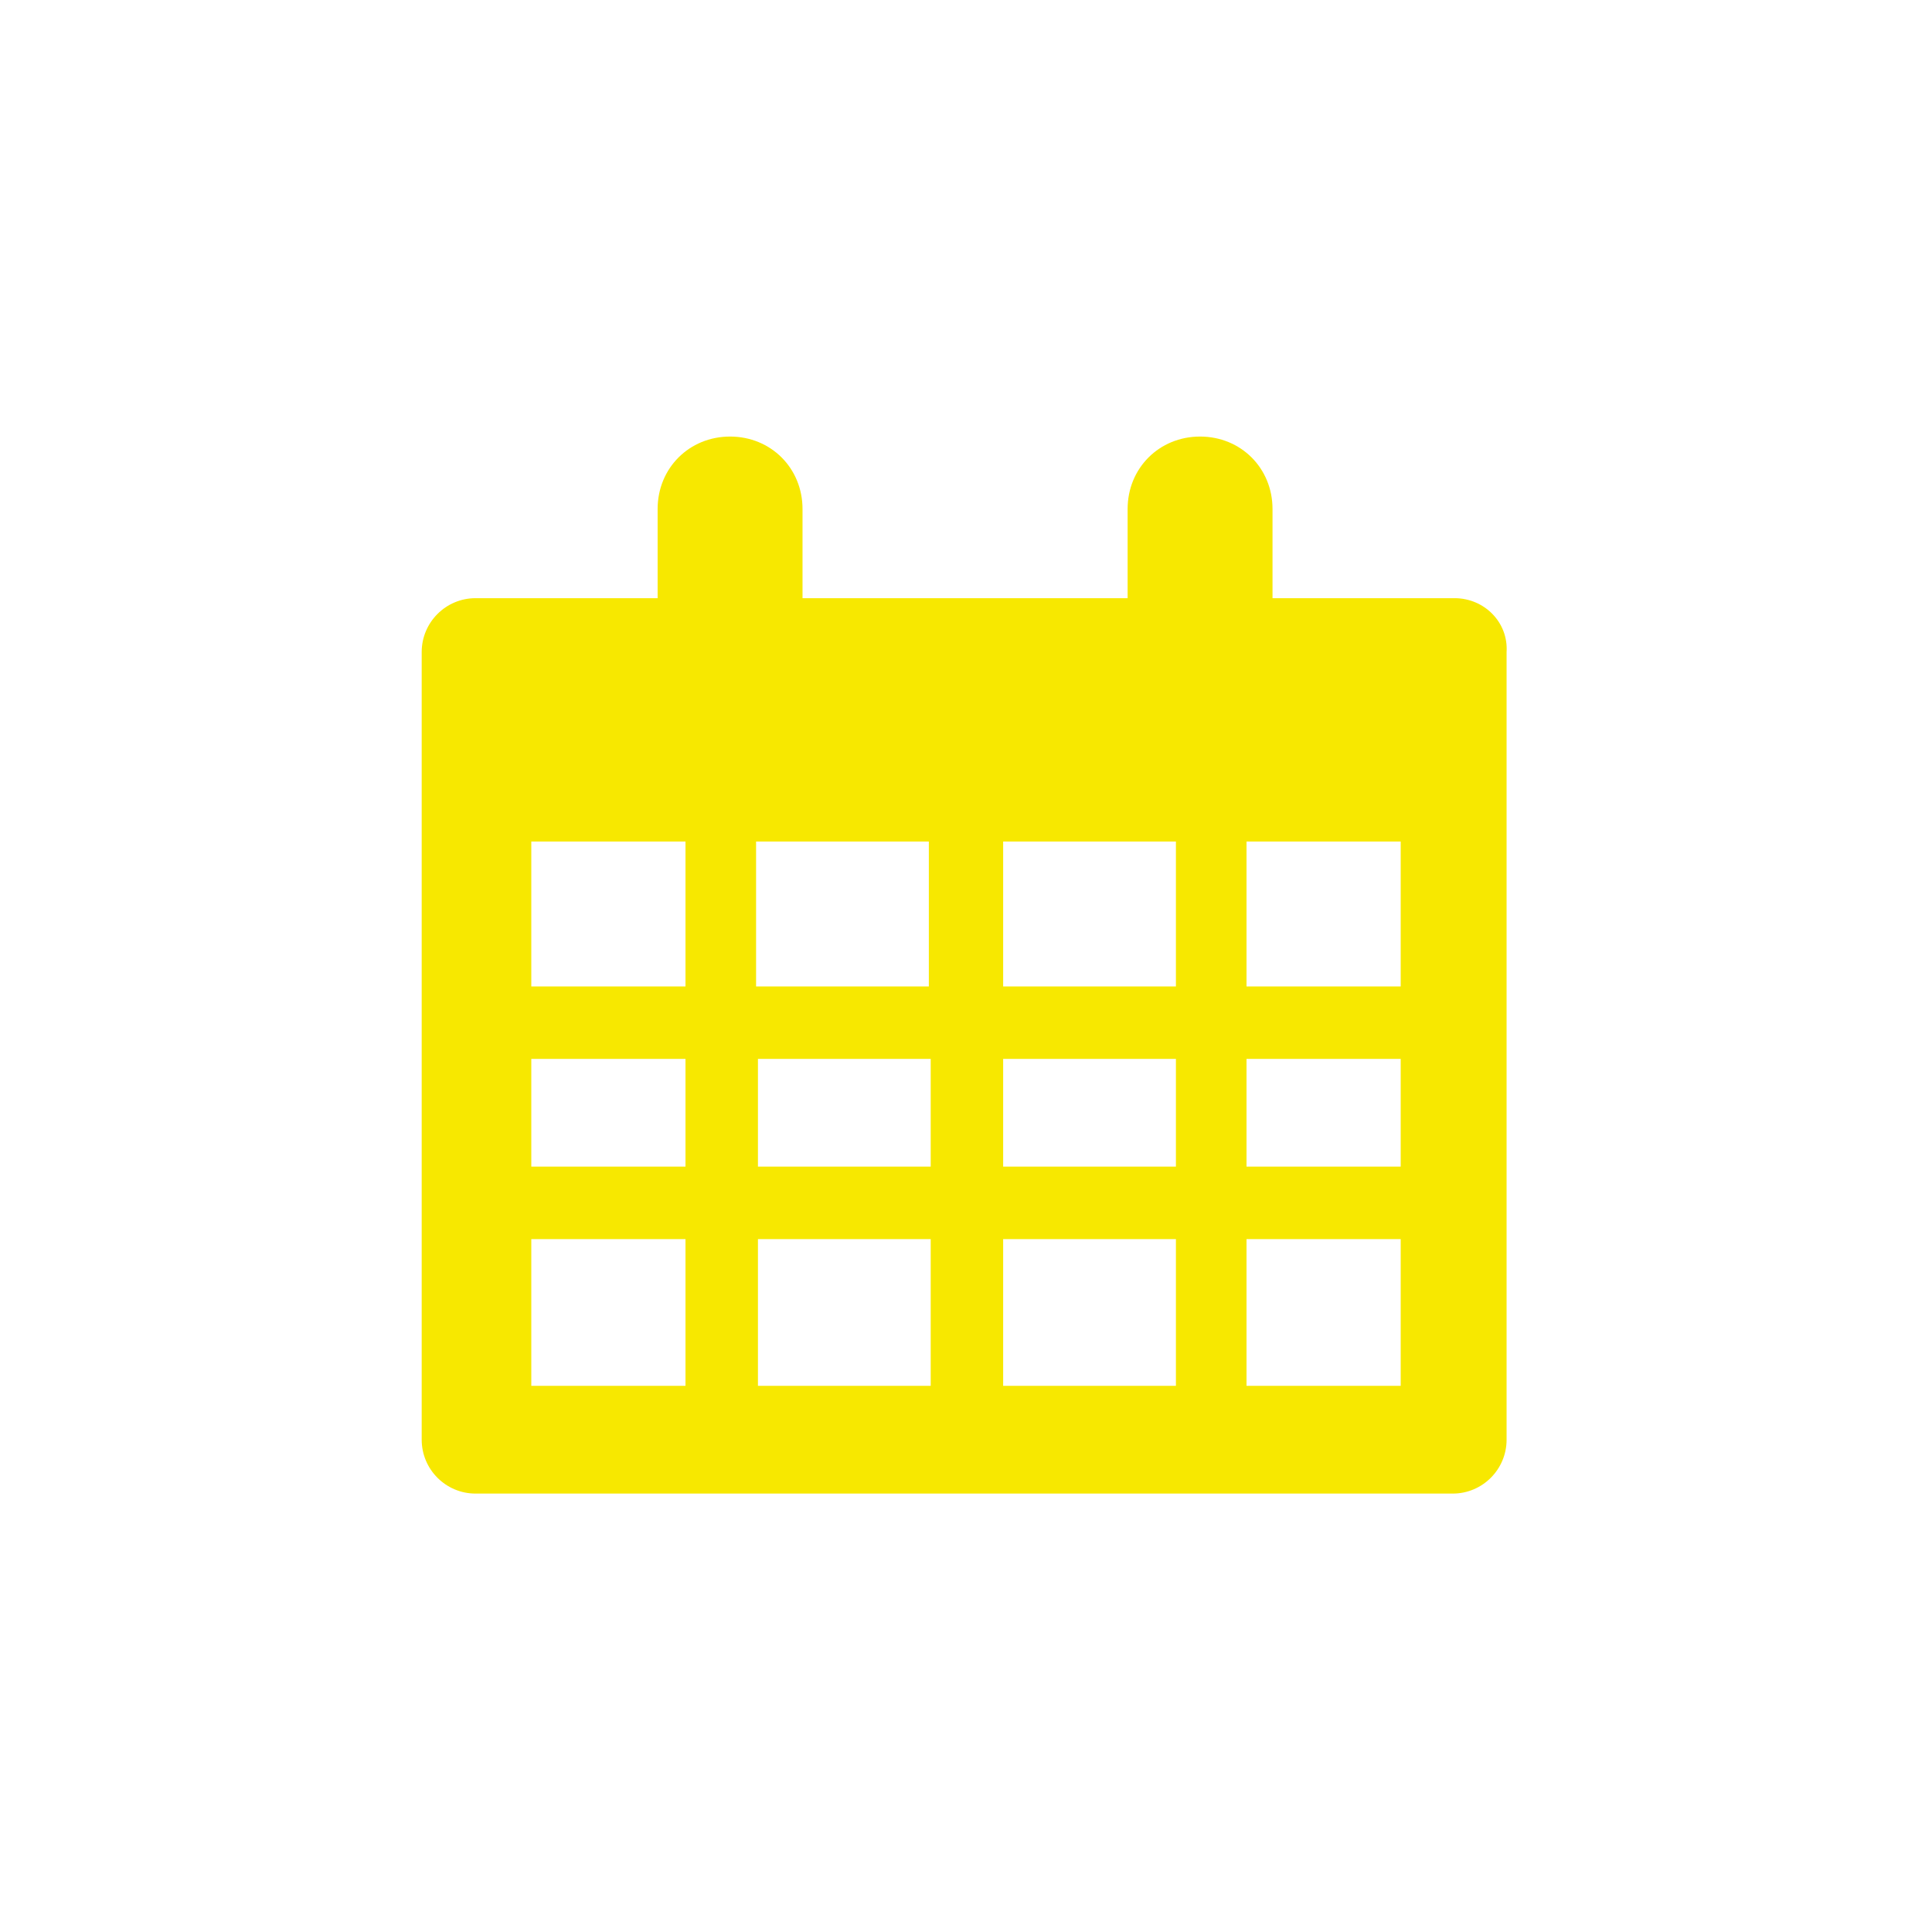 <?xml version="1.0" encoding="utf-8"?>
<!-- Generator: Adobe Illustrator 23.1.0, SVG Export Plug-In . SVG Version: 6.00 Build 0)  -->
<svg version="1.1" id="Layer_1" xmlns="http://www.w3.org/2000/svg" xmlns:xlink="http://www.w3.org/1999/xlink" x="0px" y="0px"
	 viewBox="0 0 104 104" style="enable-background:new 0 0 104 104;" xml:space="preserve">
<style type="text/css">
	.st0{fill:#F7E800;}
</style>
<title>_</title>
<path class="st0" d="M78.3,32.2h-9.8v-4.8c0-2.2-1.7-3.9-3.9-3.9c-2.2,0-3.9,1.7-3.9,3.9c0,0,0,0,0,0v4.8H43.2v-4.8
	c0-2.2-1.7-3.9-3.9-3.9c-2.2,0-3.9,1.7-3.9,3.9v4.8h-9.8c-1.6,0-2.9,1.3-2.9,2.9v42.4c0,1.6,1.3,2.9,2.9,2.9h52.6
	c1.6,0,2.9-1.3,2.9-2.9V35.1C81.2,33.5,79.9,32.2,78.3,32.2z M50,45.3v7.8h-9.3v-7.8H50z M54,45.3h9.3v7.8H54L54,45.3z M36.9,45.3
	v7.8h-8.3v-7.8H36.9z M36.9,57v5.8h-8.3V57H36.9z M40.8,57h9.3v5.8h-9.3V57z M50.1,66.7v7.9h-9.3v-7.9H50.1z M54,66.7h9.3v7.9H54
	L54,66.7z M54,62.8V57h9.3v5.8L54,62.8z M67.1,57h8.3v5.8h-8.3V57z M67.1,53.1v-7.8h8.3v7.8H67.1z M28.6,66.7h8.3v7.9h-8.3V66.7z
	 M67.1,74.6v-7.9h8.3v7.9H67.1z"/>
</svg>
